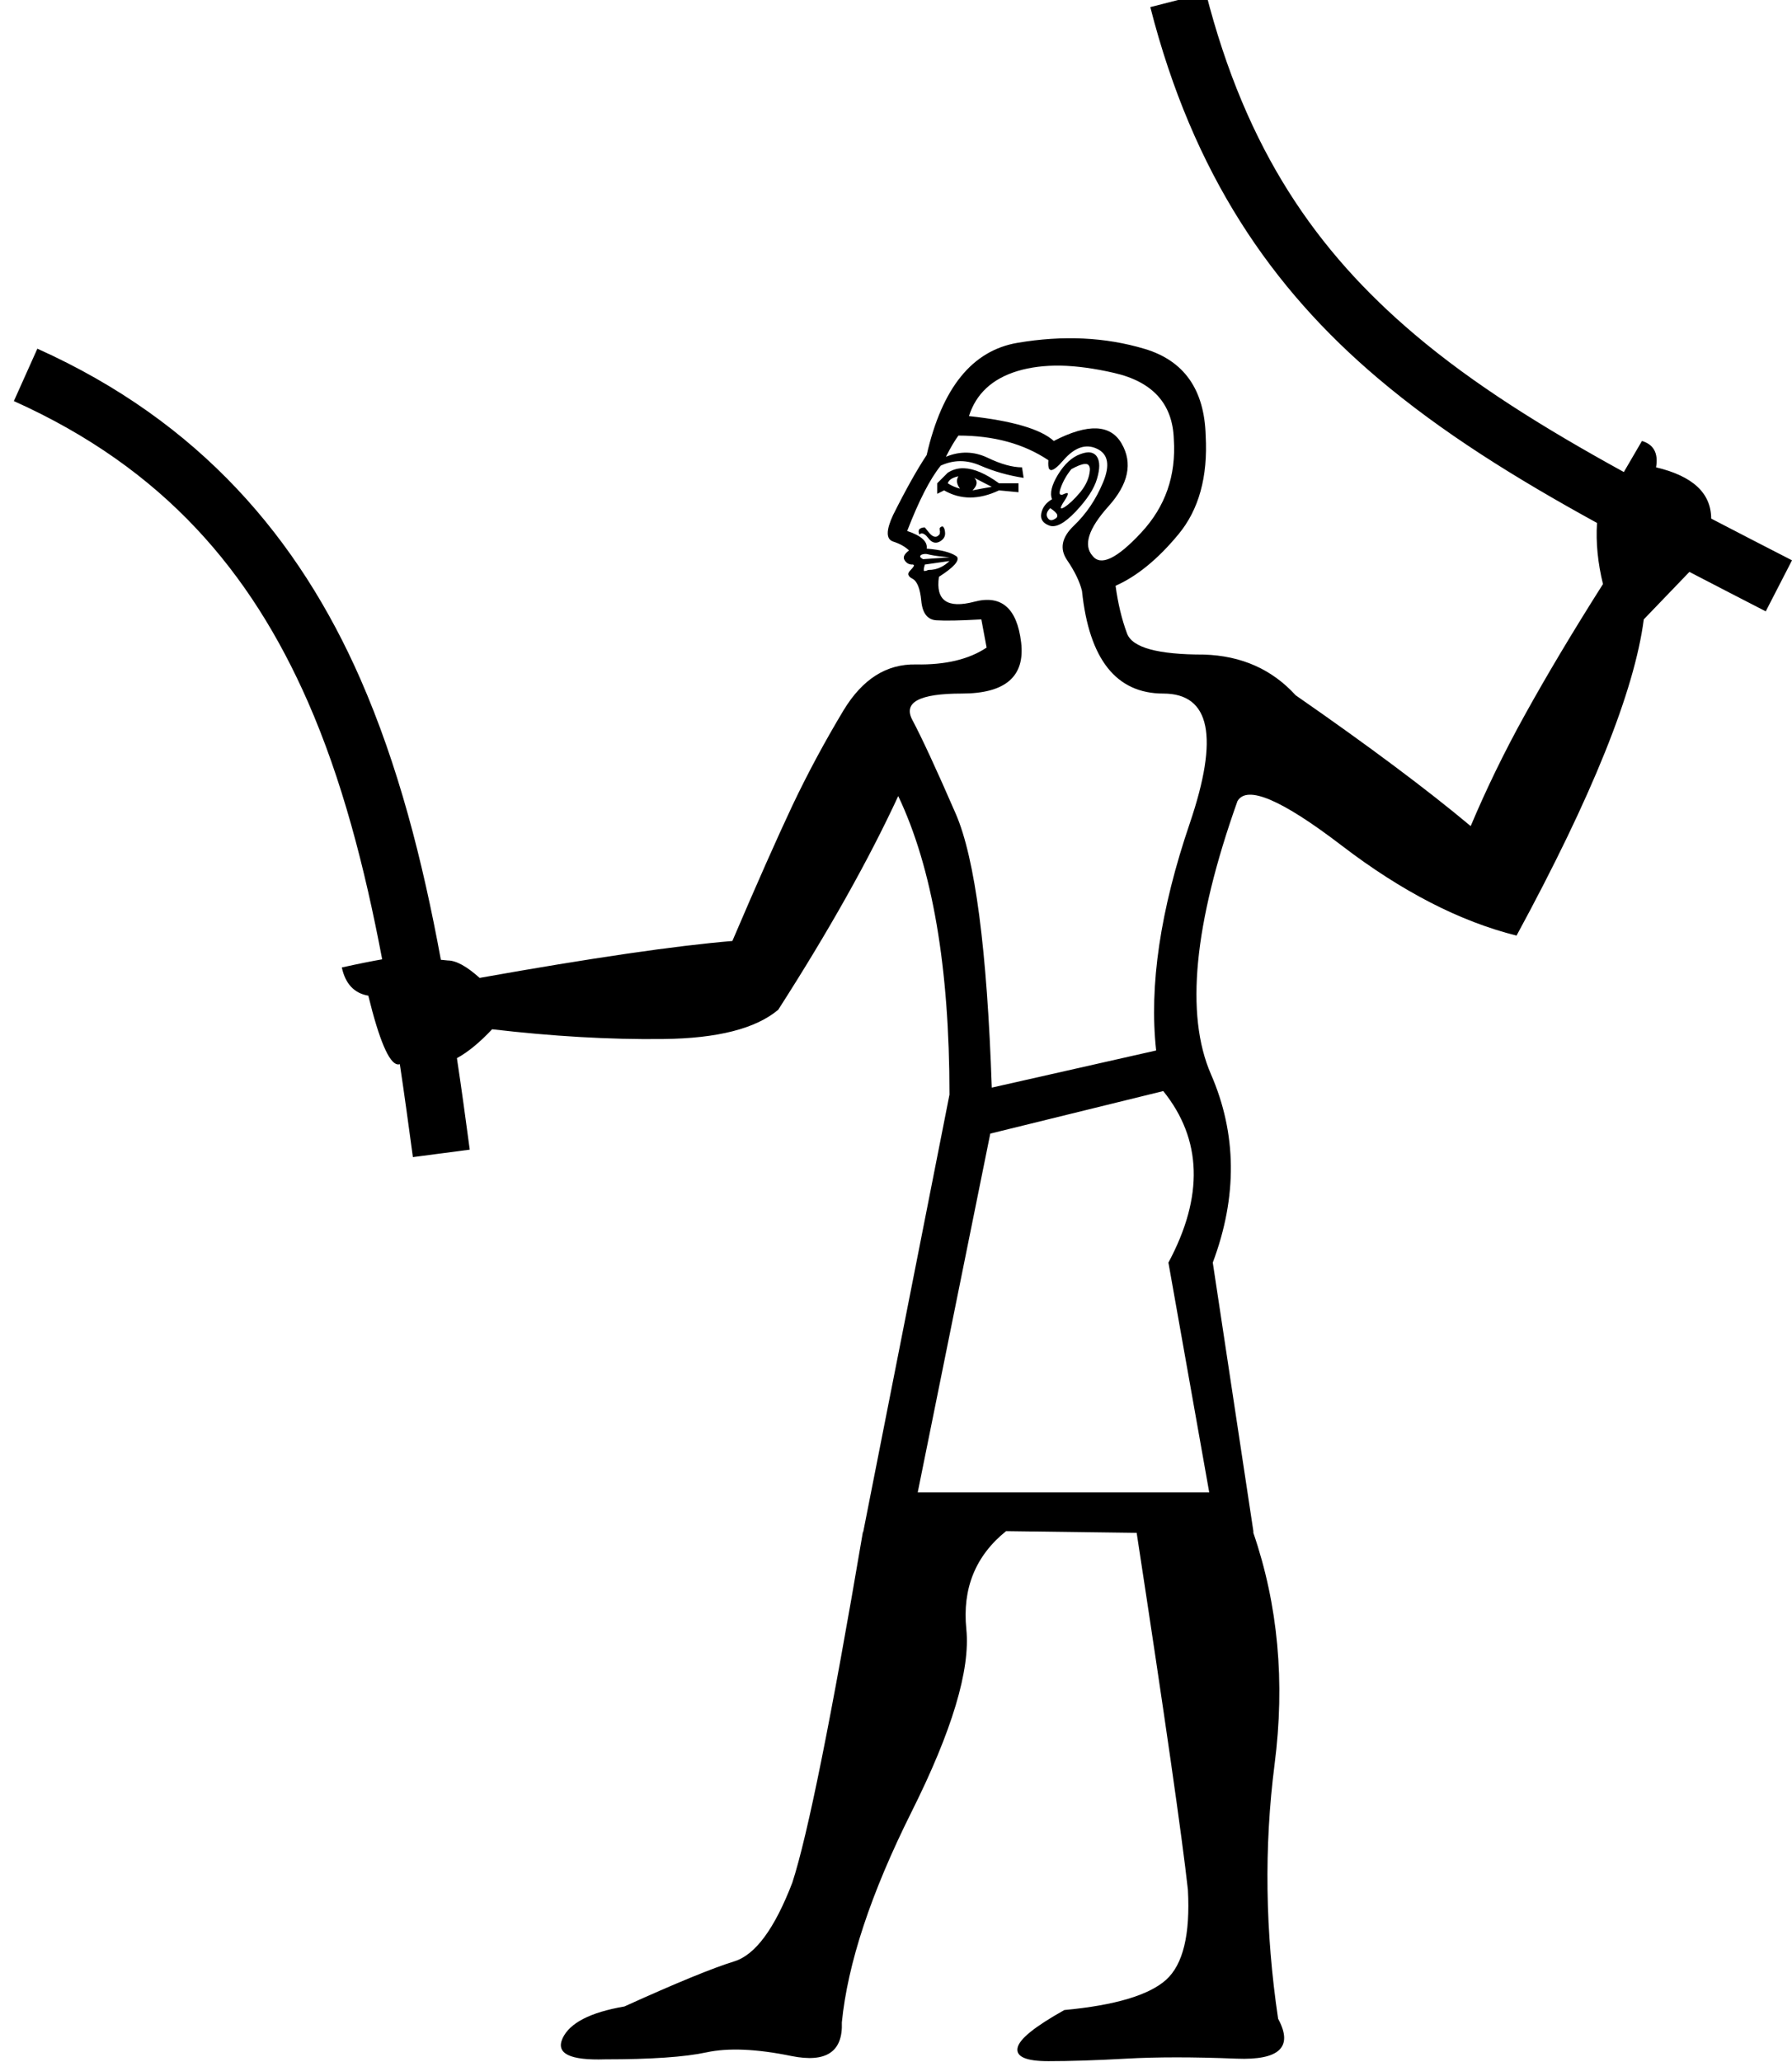 <?xml version="1.0" encoding="UTF-8" standalone="no"?>
<svg
   width="15.633"
   height="17.983"
   version="1.1"
   id="svg1"
   sodipodi:docname="13595.svg"
   inkscape:version="1.4.2 (f4327f4, 2025-05-13)"
   xmlns:inkscape="http://www.inkscape.org/namespaces/inkscape"
   xmlns:sodipodi="http://sodipodi.sourceforge.net/DTD/sodipodi-0.dtd"
   xmlns="http://www.w3.org/2000/svg"
   xmlns:svg="http://www.w3.org/2000/svg">
  <defs
     id="defs1" />
  <sodipodi:namedview
     id="namedview1"
     pagecolor="#ffffff"
     bordercolor="#666666"
     borderopacity="1.0"
     inkscape:showpageshadow="2"
     inkscape:pageopacity="0.0"
     inkscape:pagecheckerboard="0"
     inkscape:deskcolor="#d1d1d1"
     inkscape:zoom="29.68688"
     inkscape:cx="6.6864553"
     inkscape:cy="8.2696463"
     inkscape:window-width="1680"
     inkscape:window-height="998"
     inkscape:window-x="-8"
     inkscape:window-y="-8"
     inkscape:window-maximized="1"
     inkscape:current-layer="svg1" />
  <path
     id="path1"
     style="fill:#000000;stroke:none;stroke-width:1"
     d="M 10.52 -0.062 L 10.035 0.062 C 10.408 1.521 11.096 2.516 12.018 3.297 C 12.577 3.771 13.218 4.169 13.932 4.561 C 13.921 4.732 13.939 4.911 13.984 5.094 C 13.717 5.515 13.492 5.893 13.307 6.227 C 13.122 6.56 12.964 6.887 12.83 7.205 C 12.45 6.887 11.94 6.506 11.303 6.064 C 11.097 5.838 10.831 5.719 10.502 5.709 C 10.101 5.709 9.878 5.649 9.832 5.525 C 9.786 5.402 9.753 5.263 9.732 5.109 C 9.917 5.027 10.1 4.878 10.279 4.662 C 10.459 4.446 10.538 4.158 10.518 3.799 C 10.507 3.398 10.33 3.146 9.986 3.043 C 9.642 2.94 9.272 2.923 8.877 2.99 C 8.481 3.057 8.218 3.383 8.084 3.969 C 8.002 4.092 7.904 4.266 7.791 4.492 C 7.729 4.626 7.729 4.702 7.791 4.723 C 7.853 4.743 7.899 4.77 7.93 4.801 C 7.889 4.832 7.875 4.859 7.891 4.885 C 7.906 4.91 7.928 4.924 7.959 4.924 C 7.962 4.924 7.965 4.923 7.967 4.924 L 7.967 4.926 L 7.969 4.926 L 7.971 4.928 L 7.973 4.93 L 7.973 4.932 L 7.973 4.934 C 7.972 4.935 7.971 4.938 7.971 4.939 C 7.966 4.947 7.957 4.959 7.945 4.971 C 7.933 4.983 7.924 4.995 7.924 5.006 L 7.924 5.008 L 7.924 5.01 C 7.924 5.011 7.926 5.015 7.926 5.016 C 7.93 5.027 7.941 5.038 7.959 5.047 C 8 5.067 8.027 5.132 8.037 5.24 C 8.047 5.348 8.091 5.405 8.168 5.41 C 8.245 5.415 8.376 5.413 8.561 5.402 L 8.607 5.648 C 8.453 5.751 8.247 5.8 7.99 5.795 C 7.733 5.79 7.524 5.923 7.359 6.195 C 7.195 6.468 7.046 6.745 6.912 7.027 C 6.779 7.31 6.604 7.704 6.389 8.207 C 5.896 8.248 5.16 8.355 4.184 8.529 C 4.071 8.427 3.978 8.377 3.906 8.377 L 3.846 8.371 C 3.686 7.5 3.473 6.673 3.143 5.92 C 2.608 4.702 1.748 3.68 0.326 3.041 L 0.121 3.498 C 1.432 4.087 2.188 4.988 2.686 6.121 C 2.982 6.796 3.18 7.554 3.334 8.367 C 3.243 8.383 3.126 8.406 2.982 8.438 C 3.013 8.581 3.09 8.663 3.213 8.684 C 3.308 9.072 3.394 9.272 3.467 9.283 C 3.473 9.284 3.482 9.284 3.488 9.281 C 3.528 9.547 3.565 9.818 3.602 10.092 L 4.098 10.027 C 4.062 9.759 4.026 9.492 3.986 9.229 C 4.083 9.176 4.185 9.092 4.293 8.977 C 4.817 9.038 5.315 9.068 5.787 9.062 C 6.26 9.057 6.594 8.971 6.789 8.807 C 7.231 8.118 7.579 7.498 7.836 6.943 C 8.134 7.57 8.283 8.437 8.283 9.547 L 7.529 13.369 L 7.529 13.354 C 7.252 14.987 7.046 16.009 6.912 16.42 C 6.758 16.821 6.589 17.051 6.404 17.107 C 6.219 17.164 5.899 17.295 5.447 17.5 C 5.149 17.551 4.97 17.644 4.908 17.777 C 4.847 17.911 4.971 17.971 5.279 17.961 C 5.68 17.961 5.974 17.941 6.164 17.9 C 6.354 17.859 6.601 17.87 6.904 17.932 C 7.207 17.993 7.354 17.896 7.344 17.639 C 7.395 17.125 7.597 16.514 7.951 15.805 C 8.306 15.096 8.466 14.563 8.43 14.209 C 8.394 13.855 8.51 13.569 8.777 13.354 L 9.916 13.369 C 10.163 14.982 10.312 16.02 10.363 16.482 C 10.384 16.873 10.321 17.134 10.172 17.268 C 10.023 17.401 9.727 17.49 9.285 17.531 C 9.028 17.675 8.892 17.784 8.877 17.861 C 8.862 17.938 8.951 17.977 9.146 17.977 C 9.331 17.977 9.557 17.97 9.824 17.955 C 10.091 17.94 10.412 17.94 10.787 17.955 C 11.162 17.97 11.284 17.854 11.15 17.607 C 11.037 16.847 11.027 16.108 11.119 15.389 C 11.212 14.669 11.149 13.996 10.934 13.369 L 10.934 13.354 L 10.58 11.012 C 10.796 10.436 10.79 9.888 10.564 9.369 C 10.338 8.85 10.415 8.057 10.795 6.988 C 10.877 6.844 11.181 6.974 11.705 7.375 C 12.229 7.776 12.737 8.037 13.23 8.16 C 13.888 6.948 14.258 6.029 14.34 5.402 L 14.738 4.988 C 14.955 5.101 15.177 5.215 15.404 5.332 L 15.633 4.887 C 15.391 4.762 15.155 4.642 14.928 4.523 C 14.927 4.301 14.768 4.152 14.447 4.076 C 14.468 3.953 14.427 3.877 14.324 3.846 L 14.166 4.117 C 13.471 3.735 12.858 3.355 12.34 2.916 C 11.483 2.19 10.87 1.308 10.52 -0.062 z M 9.252 3.189 C 9.392 3.192 9.547 3.213 9.717 3.252 C 10.056 3.329 10.23 3.522 10.24 3.83 C 10.261 4.149 10.166 4.42 9.955 4.646 C 9.744 4.873 9.603 4.94 9.531 4.848 C 9.449 4.755 9.495 4.611 9.67 4.416 C 9.845 4.221 9.883 4.039 9.785 3.869 C 9.688 3.7 9.491 3.692 9.193 3.846 C 9.08 3.743 8.833 3.67 8.453 3.629 C 8.515 3.434 8.656 3.303 8.877 3.236 C 8.987 3.203 9.112 3.187 9.252 3.189 z M 8.361 3.799 C 8.67 3.799 8.931 3.87 9.146 4.014 C 9.143 4.053 9.145 4.08 9.154 4.092 L 9.156 4.092 L 9.158 4.094 L 9.158 4.096 L 9.16 4.096 L 9.162 4.098 L 9.164 4.098 L 9.166 4.1 L 9.168 4.1 L 9.17 4.1 C 9.192 4.1 9.229 4.07 9.277 4.014 C 9.375 3.901 9.473 3.868 9.57 3.914 C 9.668 3.96 9.685 4.058 9.623 4.207 C 9.561 4.356 9.477 4.481 9.369 4.584 C 9.261 4.687 9.242 4.787 9.309 4.885 C 9.375 4.982 9.419 5.072 9.439 5.154 C 9.501 5.75 9.738 6.049 10.148 6.049 C 10.559 6.049 10.636 6.426 10.379 7.182 C 10.122 7.937 10.024 8.597 10.086 9.162 L 8.652 9.486 C 8.611 8.284 8.507 7.488 8.338 7.098 C 8.168 6.707 8.041 6.433 7.959 6.279 C 7.877 6.125 8.021 6.049 8.391 6.049 C 8.771 6.049 8.944 5.9 8.908 5.602 C 8.872 5.304 8.736 5.186 8.5 5.248 C 8.264 5.31 8.161 5.237 8.191 5.031 C 8.322 4.947 8.373 4.889 8.348 4.855 C 8.346 4.853 8.341 4.85 8.338 4.848 C 8.292 4.817 8.207 4.795 8.084 4.785 C 8.094 4.724 8.037 4.672 7.914 4.631 C 8.017 4.364 8.115 4.174 8.207 4.061 C 8.32 4.009 8.435 4.009 8.553 4.061 C 8.671 4.112 8.796 4.147 8.93 4.168 L 8.916 4.076 C 8.834 4.076 8.733 4.049 8.615 3.992 C 8.497 3.936 8.375 3.933 8.252 3.984 C 8.293 3.902 8.331 3.84 8.361 3.799 z M 9.494 3.945 C 9.474 3.946 9.451 3.951 9.424 3.961 C 9.352 3.987 9.287 4.046 9.23 4.139 C 9.174 4.231 9.157 4.302 9.178 4.354 C 9.126 4.384 9.094 4.425 9.084 4.477 C 9.074 4.528 9.098 4.563 9.154 4.584 C 9.211 4.605 9.287 4.564 9.385 4.461 C 9.482 4.358 9.545 4.263 9.57 4.176 C 9.596 4.088 9.596 4.025 9.57 3.984 C 9.554 3.959 9.528 3.945 9.494 3.945 z M 9.461 4.047 C 9.472 4.046 9.483 4.047 9.49 4.051 C 9.502 4.059 9.51 4.077 9.508 4.1 C 9.503 4.166 9.475 4.231 9.424 4.293 C 9.372 4.355 9.326 4.398 9.285 4.424 C 9.275 4.43 9.267 4.433 9.262 4.434 L 9.26 4.434 L 9.258 4.434 L 9.256 4.434 L 9.256 4.432 L 9.254 4.432 L 9.254 4.43 L 9.254 4.428 C 9.256 4.417 9.267 4.396 9.285 4.369 C 9.304 4.34 9.315 4.319 9.316 4.309 L 9.316 4.307 L 9.316 4.305 L 9.314 4.305 L 9.314 4.303 L 9.314 4.301 L 9.312 4.301 L 9.311 4.301 L 9.309 4.299 L 9.307 4.301 C 9.302 4.302 9.293 4.303 9.285 4.307 C 9.275 4.312 9.266 4.316 9.26 4.316 L 9.258 4.316 L 9.256 4.314 L 9.254 4.314 L 9.252 4.314 L 9.25 4.312 L 9.248 4.312 L 9.248 4.311 L 9.246 4.309 L 9.246 4.307 L 9.244 4.305 L 9.244 4.303 C 9.243 4.292 9.246 4.275 9.254 4.254 C 9.274 4.197 9.305 4.143 9.346 4.092 C 9.395 4.065 9.434 4.049 9.461 4.047 z M 8.41 4.084 C 8.358 4.082 8.31 4.096 8.268 4.123 L 8.176 4.215 L 8.176 4.307 L 8.236 4.277 C 8.38 4.36 8.54 4.36 8.715 4.277 L 8.885 4.293 L 8.885 4.215 L 8.715 4.215 C 8.599 4.131 8.498 4.087 8.41 4.084 z M 8.361 4.154 C 8.341 4.185 8.344 4.221 8.375 4.262 C 8.334 4.251 8.298 4.235 8.268 4.215 C 8.278 4.184 8.31 4.165 8.361 4.154 z M 8.5 4.168 L 8.652 4.246 C 8.591 4.256 8.536 4.267 8.484 4.277 C 8.525 4.236 8.531 4.199 8.5 4.168 z M 9.162 4.432 C 9.197 4.455 9.217 4.474 9.223 4.49 C 9.223 4.491 9.223 4.495 9.223 4.496 L 9.223 4.498 C 9.223 4.499 9.223 4.503 9.223 4.504 L 9.223 4.506 L 9.221 4.508 C 9.22 4.509 9.219 4.513 9.219 4.514 C 9.216 4.517 9.211 4.521 9.207 4.523 C 9.176 4.544 9.154 4.541 9.139 4.516 C 9.123 4.49 9.131 4.462 9.162 4.432 z M 8.215 4.592 C 8.214 4.592 8.212 4.593 8.211 4.594 L 8.209 4.596 L 8.207 4.596 L 8.205 4.598 L 8.203 4.6 L 8.201 4.602 L 8.199 4.604 C 8.199 4.604 8.198 4.609 8.197 4.609 L 8.197 4.611 C 8.197 4.616 8.198 4.624 8.199 4.631 C 8.201 4.636 8.2 4.642 8.199 4.646 C 8.199 4.648 8.199 4.651 8.199 4.652 C 8.199 4.653 8.198 4.657 8.197 4.658 C 8.197 4.659 8.194 4.663 8.193 4.664 L 8.191 4.666 C 8.188 4.669 8.181 4.675 8.176 4.678 C 8.155 4.688 8.131 4.677 8.105 4.646 L 8.068 4.6 C 8.048 4.6 8.032 4.605 8.021 4.615 L 8.02 4.617 L 8.018 4.619 C 8.017 4.62 8.016 4.624 8.016 4.625 L 8.016 4.627 C 8.015 4.628 8.014 4.632 8.014 4.633 C 8.014 4.641 8.016 4.652 8.021 4.662 C 8.025 4.658 8.029 4.656 8.033 4.654 L 8.035 4.652 L 8.037 4.652 C 8.054 4.65 8.076 4.664 8.098 4.693 C 8.128 4.734 8.163 4.743 8.199 4.723 C 8.235 4.702 8.249 4.675 8.244 4.639 C 8.242 4.621 8.238 4.607 8.232 4.6 L 8.23 4.598 L 8.229 4.596 L 8.229 4.594 L 8.227 4.594 L 8.225 4.592 L 8.223 4.592 L 8.221 4.592 L 8.219 4.592 L 8.217 4.592 L 8.215 4.592 z M 8.062 4.832 C 8.069 4.831 8.076 4.832 8.084 4.832 C 8.125 4.842 8.171 4.85 8.223 4.855 C 8.274 4.861 8.293 4.861 8.283 4.861 L 8.053 4.877 C 8.045 4.873 8.039 4.869 8.035 4.865 L 8.033 4.863 L 8.031 4.861 L 8.029 4.859 L 8.029 4.857 L 8.027 4.857 L 8.027 4.855 L 8.027 4.854 L 8.027 4.852 L 8.029 4.85 L 8.029 4.848 L 8.031 4.846 L 8.031 4.844 L 8.033 4.842 L 8.035 4.84 C 8.041 4.837 8.052 4.833 8.062 4.832 z M 8.283 4.893 C 8.263 4.913 8.238 4.932 8.207 4.947 C 8.176 4.963 8.139 4.971 8.098 4.971 C 8.085 4.977 8.075 4.98 8.068 4.98 L 8.066 4.98 L 8.064 4.98 L 8.062 4.979 L 8.061 4.979 L 8.059 4.977 L 8.059 4.975 L 8.059 4.973 C 8.058 4.964 8.061 4.947 8.068 4.924 L 8.283 4.893 z M 10.148 9.516 C 10.487 9.937 10.502 10.436 10.193 11.012 L 10.549 13.016 L 8.006 13.016 L 8.639 9.887 L 10.148 9.516 z " />
</svg>

